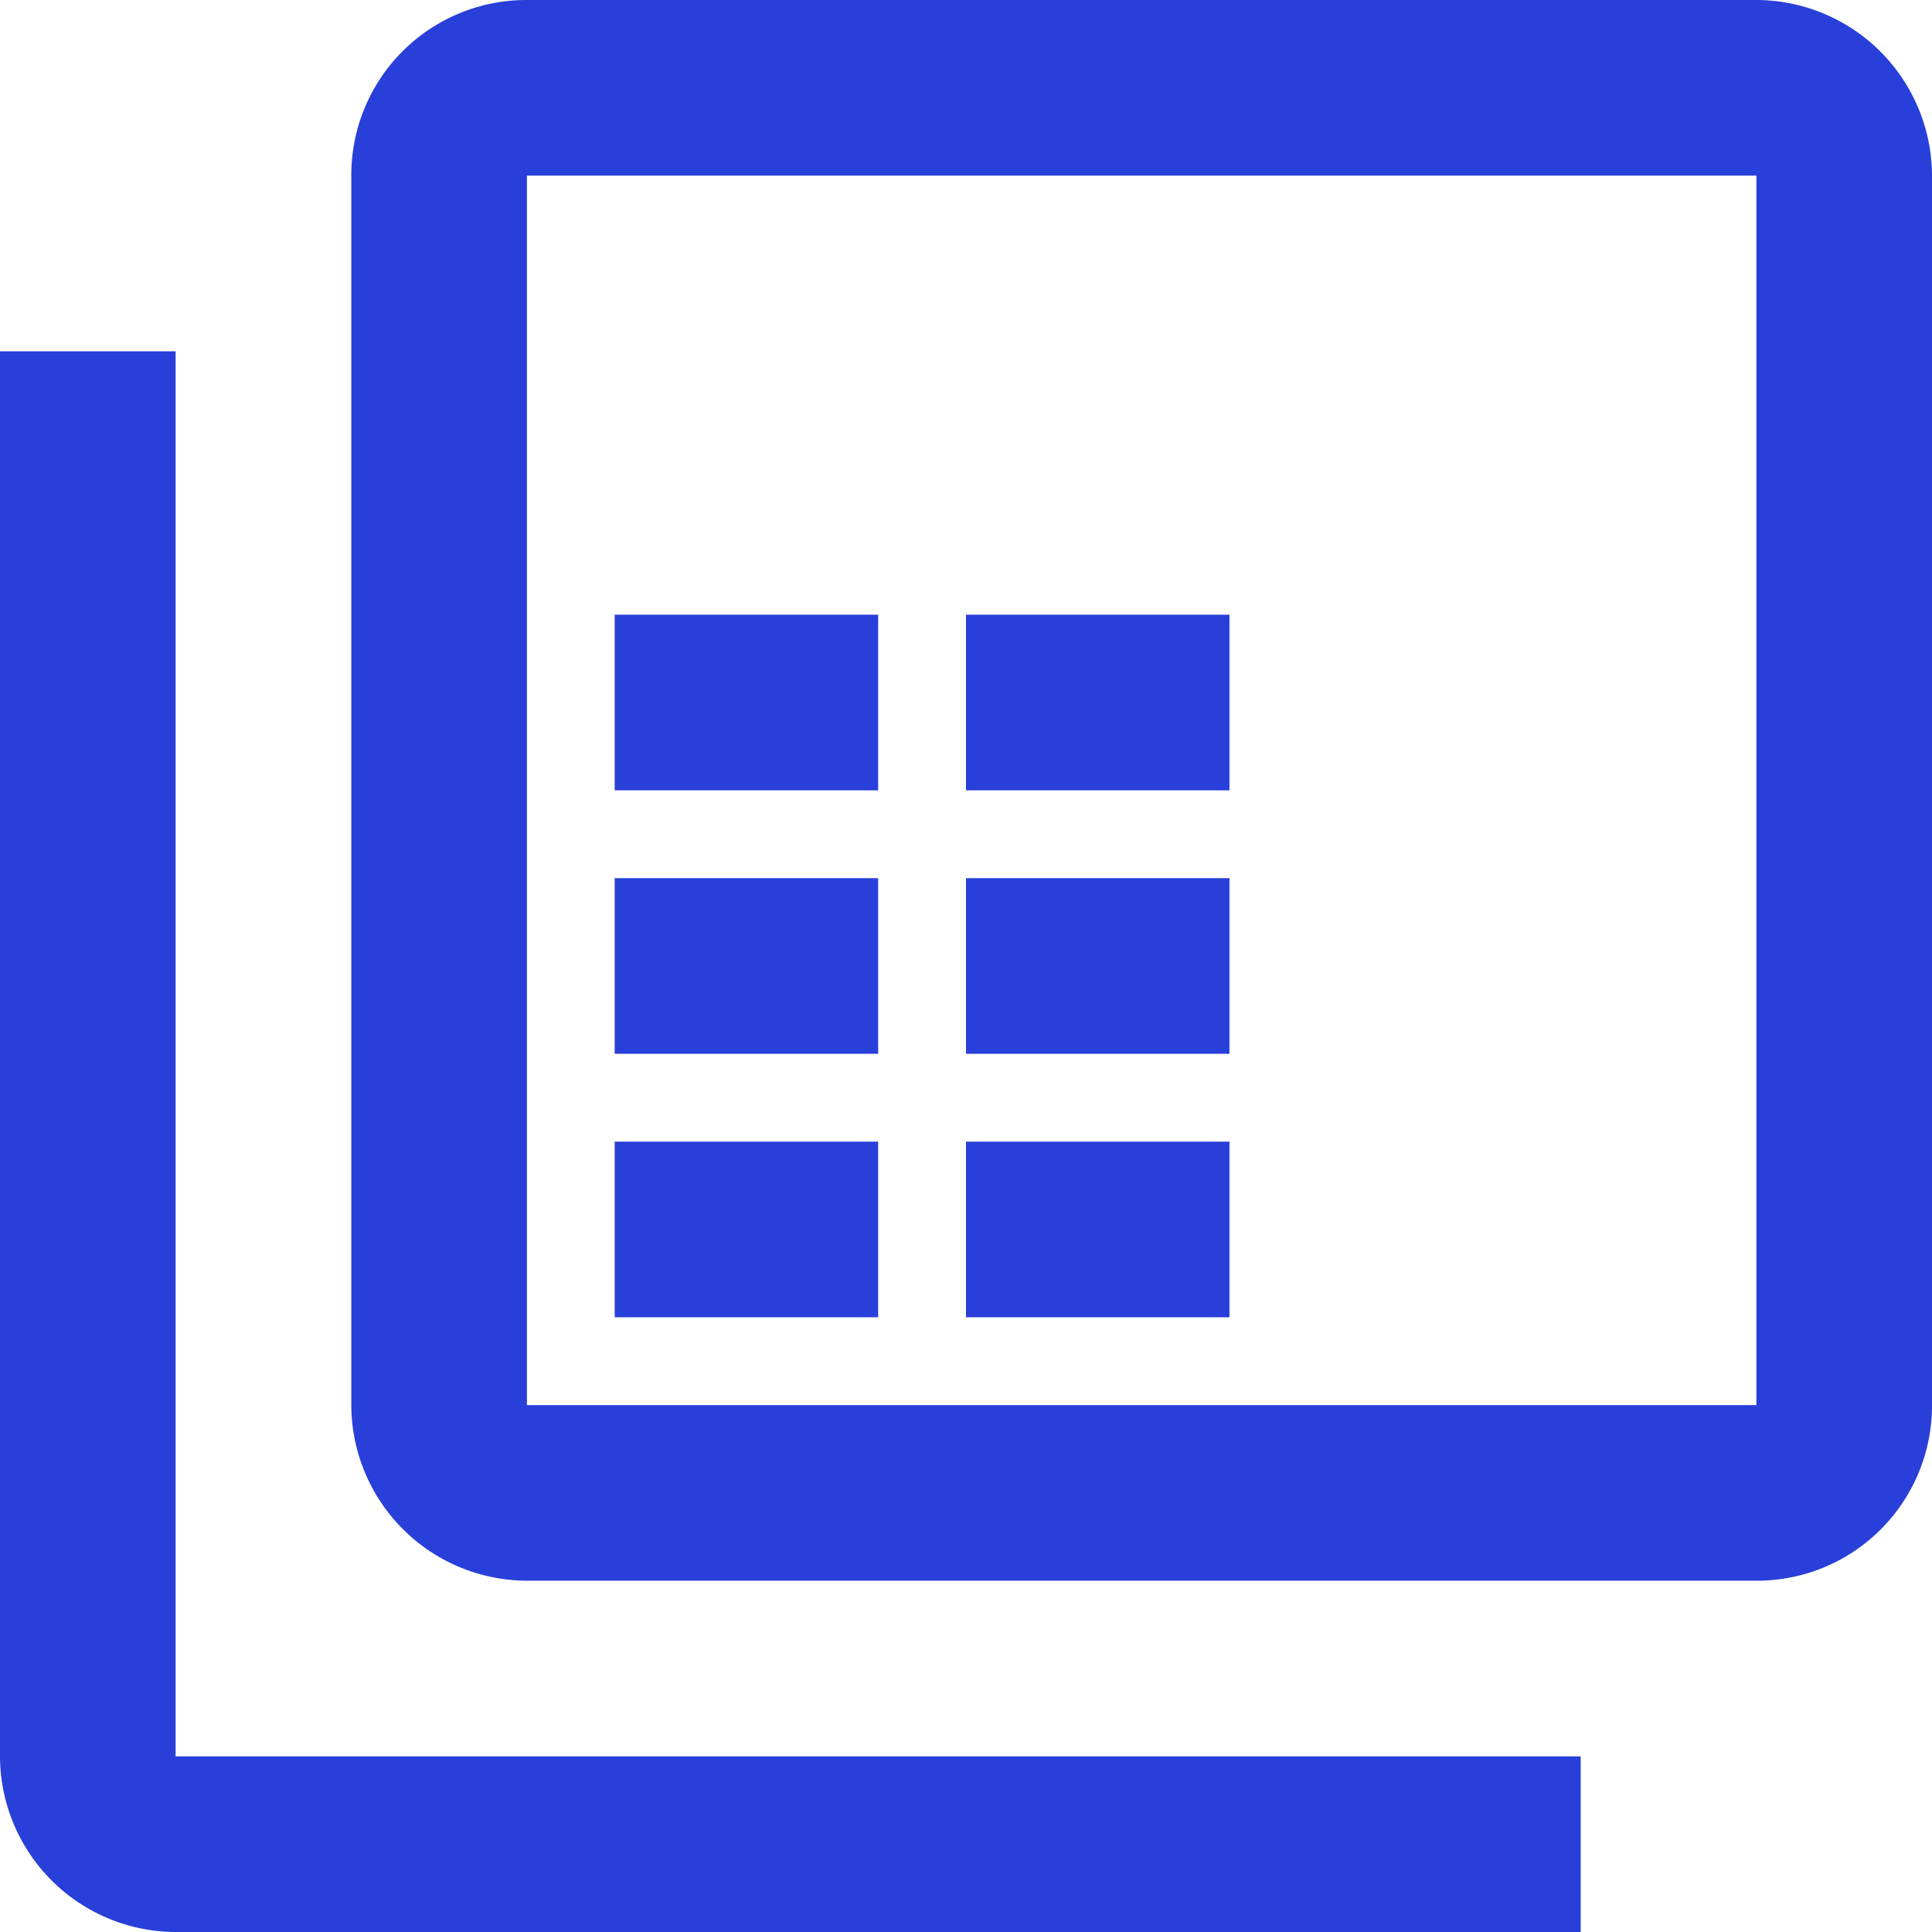 <svg xmlns="http://www.w3.org/2000/svg" width="30" height="30" viewBox="0 0 30 30">
    <defs>
        <style>
            .cls-1{fill:#283fd9}
        </style>
    </defs>
    <path id="file-table-box-multiple-outline" d="M3.727 6.455v21.818h21.818V31H3.727A2.735 2.735 0 0 1 1 28.273V6.455h2.727M28.273 1H9.182a2.718 2.718 0 0 0-2.727 2.727v19.091a2.735 2.735 0 0 0 2.727 2.727h19.091A2.718 2.718 0 0 0 31 22.818V3.727A2.735 2.735 0 0 0 28.273 1m0 21.818H9.182V3.727h19.091v19.091m-13.637-4.091h-4.091v2.727h4.091v-2.727m5.455 0H16v2.727h4.091v-2.727m-5.455-4.091h-4.091v2.727h4.091v-2.727m5.455 0H16v2.727h4.091v-2.727m-5.455-4.091h-4.091v2.727h4.091v-2.727m5.455 0H16v2.727h4.091z" class="cls-1" transform="translate(-1 -1)"/>
</svg>
